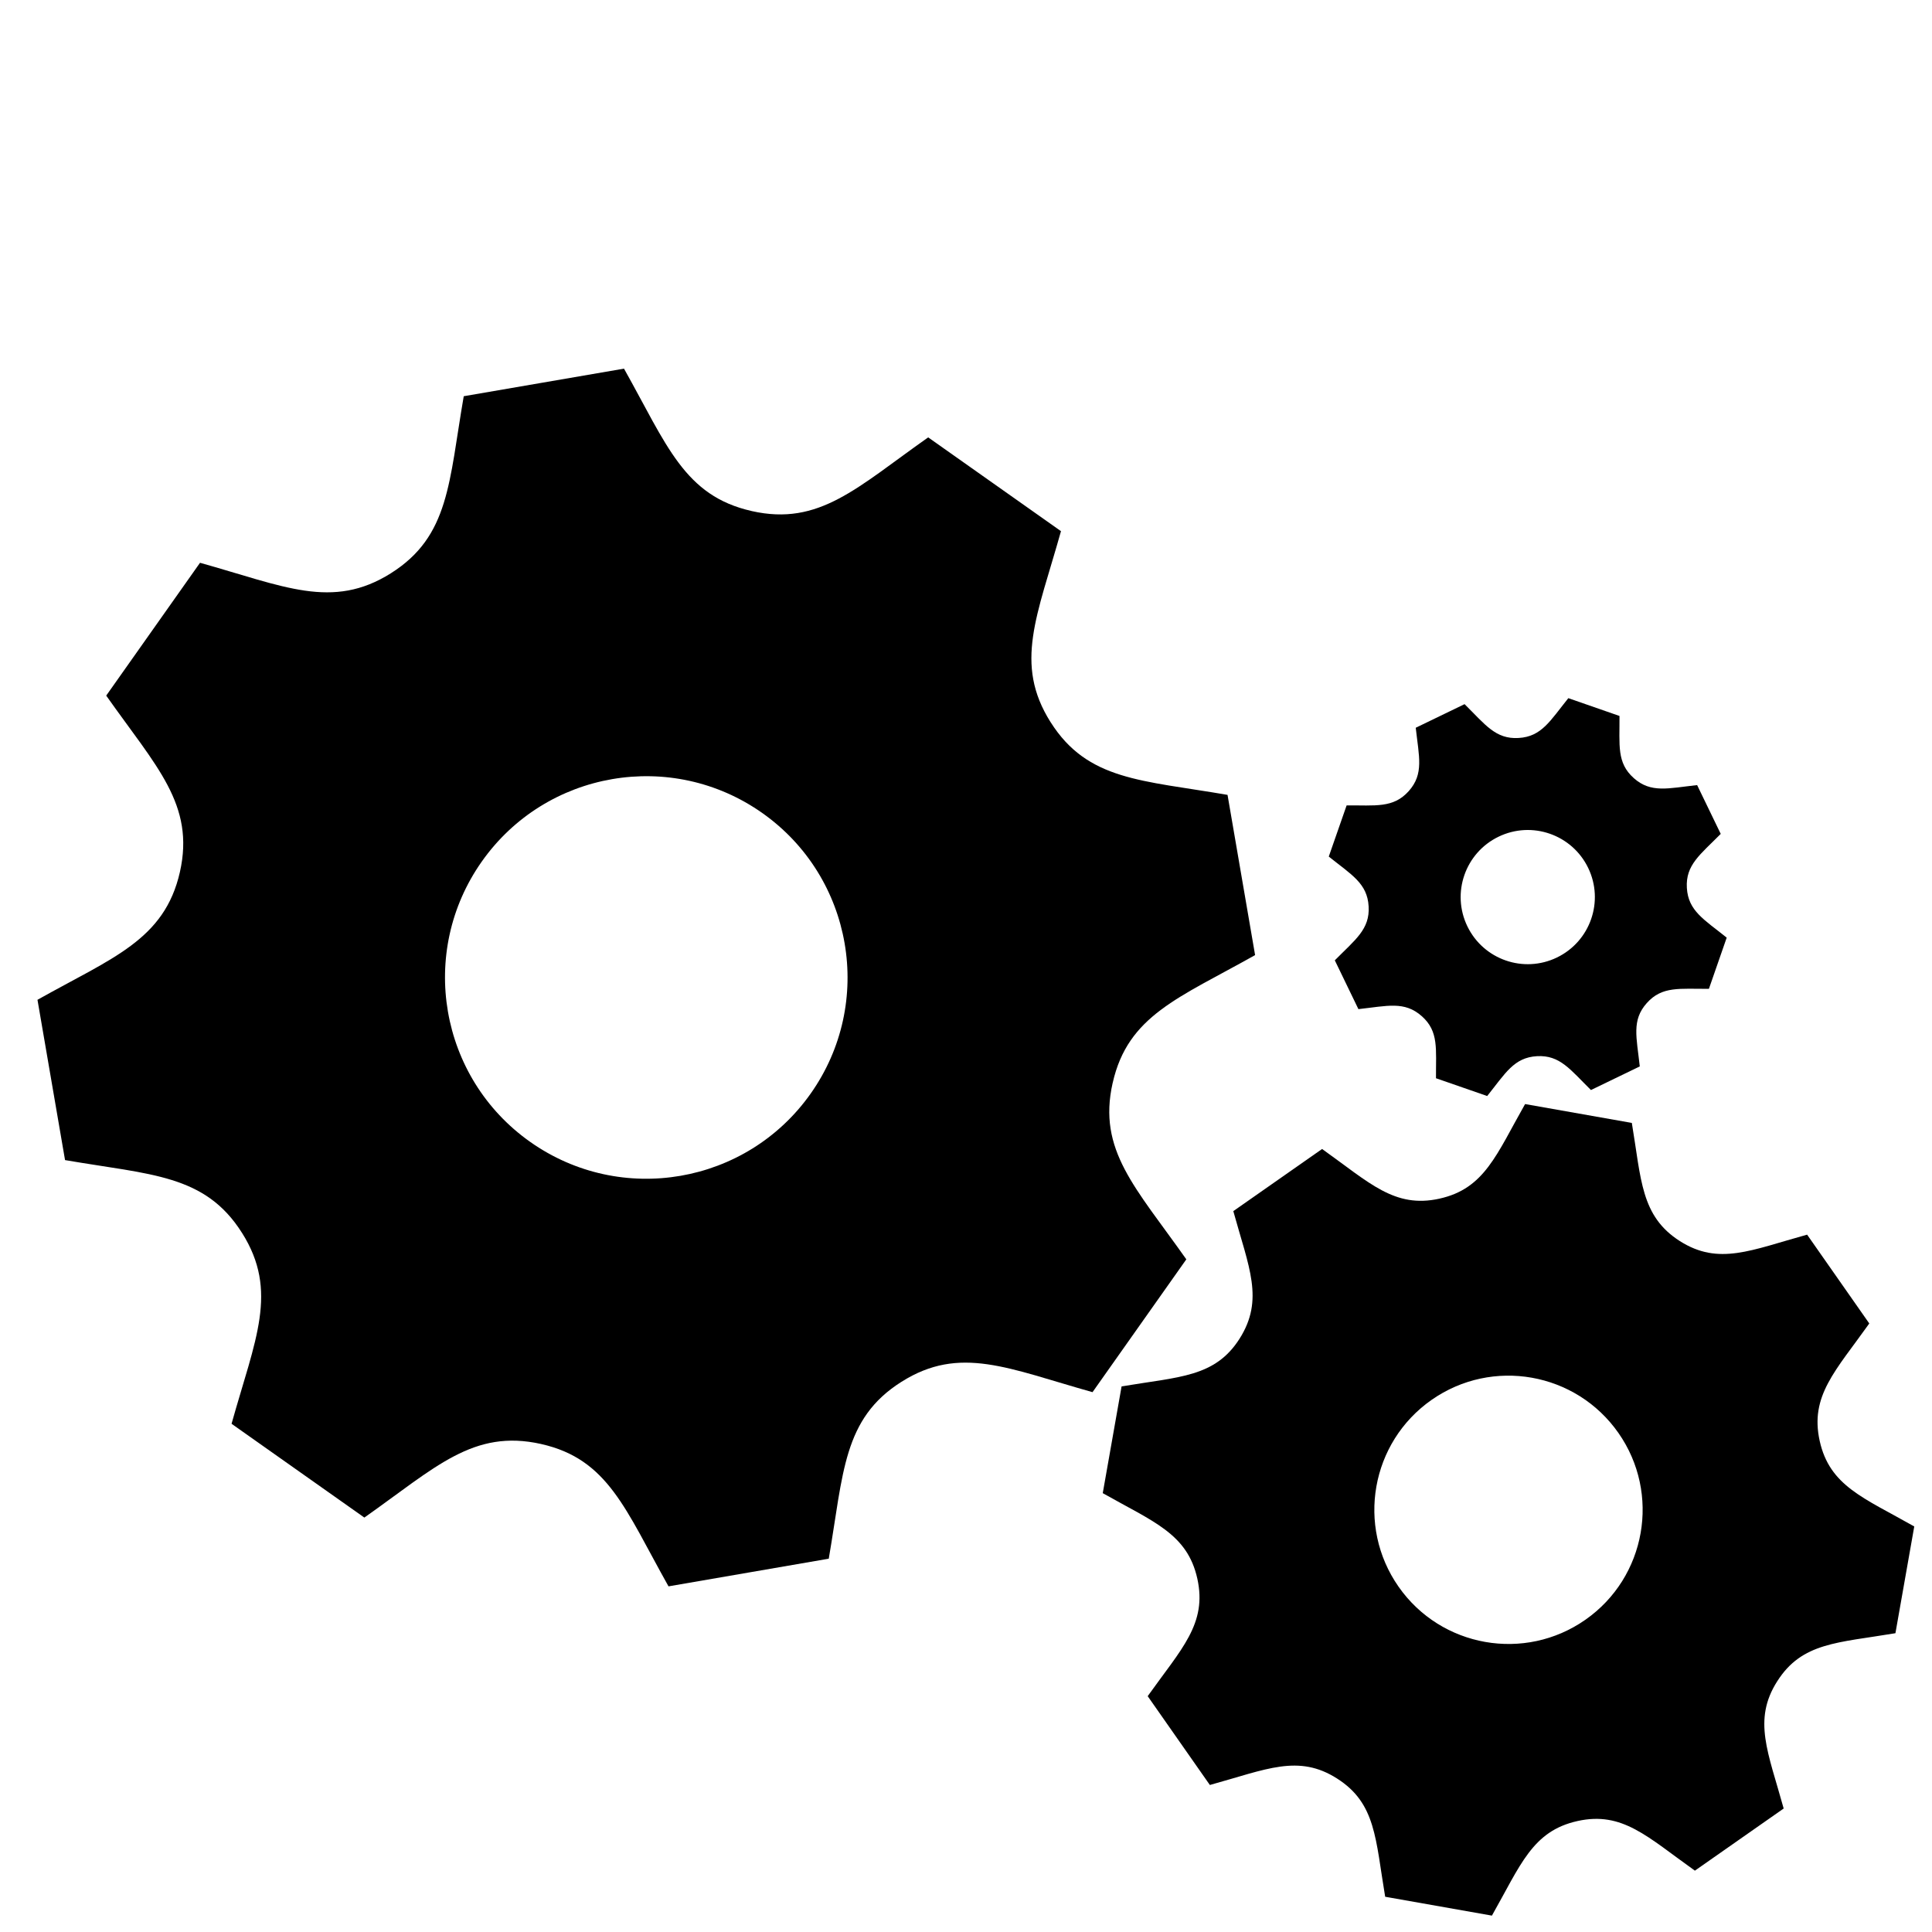 <svg id="exNVEmpdfQ11" xmlns="http://www.w3.org/2000/svg" xmlns:xlink="http://www.w3.org/1999/xlink" viewBox="30 10 120 120" shape-rendering="geometricPrecision" text-rendering="geometricPrecision"><style><![CDATA[#exNVEmpdfQ12_tr {animation: exNVEmpdfQ12_tr__tr 3000ms linear infinite reverse forwards}@keyframes exNVEmpdfQ12_tr__tr { 0% {transform: translate(70.14px,70.714px) rotate(312.89deg)} 100% {transform: translate(70.14px,70.714px) rotate(35.231deg)}} #exNVEmpdfQ13_tr {animation: exNVEmpdfQ13_tr__tr 3000ms linear infinite reverse forwards}@keyframes exNVEmpdfQ13_tr__tr { 0% {transform: translate(124.517px,103.204px) rotate(-212.61deg)} 100% {transform: translate(124.517px,103.204px) rotate(-574.987deg)}} #exNVEmpdfQ14_tr {animation: exNVEmpdfQ14_tr__tr 3000ms linear infinite reverse forwards}@keyframes exNVEmpdfQ14_tr__tr { 0% {transform: translate(124.892px,65.72px) rotate(370.727deg)} 100% {transform: translate(124.892px,65.72px) rotate(64.189deg)}}]]></style><g id="exNVEmpdfQ12_tr" transform="translate(70.14,70.714) rotate(35.231)"><path id="exNVEmpdfQ12" d="M23.9,11.953L23.9,9.116C22.256,8.601,21.218,8.456,20.695,7.344L20.695,7.343C20.17,6.227,20.794,5.469,21.538,4.088L19.263,2.082C17.708,2.734,16.84,3.289,15.571,2.826L15.57,2.826C14.306,2.364,14.141,1.442,13.559,0L10.341,0C9.761,1.435,9.595,2.363,8.33,2.826L8.329,2.826C7.064,3.289,6.206,2.74,4.638,2.082L2.362,4.088C3.104,5.465,3.731,6.225,3.206,7.343C2.681,8.458,1.628,8.605,0,9.116L0,11.953C1.625,12.463,2.681,12.611,3.206,13.726C3.733,14.851,3.092,15.627,2.362,16.98L4.638,18.987C6.193,18.335,7.062,17.78,8.329,18.243L8.33,18.243C9.595,18.705,9.76,19.63,10.341,21.069L13.559,21.069C14.139,19.633,14.306,18.708,15.578,18.241L15.579,18.241C16.836,17.781,17.69,18.329,19.262,18.988L21.537,16.981C20.796,15.609,20.168,14.845,20.693,13.728C21.218,12.612,22.274,12.463,23.9,11.953ZM11.95,14.046C9.75,14.046,7.967,12.474,7.967,10.535C7.967,8.595,9.75,7.023,11.95,7.023C14.15,7.023,15.934,8.595,15.934,10.535C15.934,12.474,14.15,14.046,11.95,14.046Z" transform="scale(3.138,3.56) translate(-11.95,-10.535)" fill="rgb(0,0,0)" stroke="none" stroke-width="1" stroke-miterlimit="1"/></g><g id="exNVEmpdfQ13_tr" transform="translate(124.517,103.204) rotate(-574.987)"><path id="exNVEmpdfQ13" d="M19.377,9.836L19.377,7.501C18.044,7.077,17.202,6.958,16.778,6.043L16.778,6.042C16.352,5.124,16.859,4.5,17.462,3.364L15.617,1.713C14.357,2.249,13.653,2.707,12.624,2.325L12.623,2.325C11.599,1.945,11.465,1.187,10.993,0L8.384,0C7.914,1.181,7.779,1.945,6.754,2.325L6.753,2.325C5.727,2.707,5.032,2.254,3.76,1.713L1.915,3.364C2.517,4.497,3.025,5.122,2.599,6.042C2.173,6.96,1.32,7.081,0,7.501L0,9.836C1.318,10.255,2.173,10.377,2.599,11.294C3.027,12.22,2.507,12.859,1.915,13.972L3.76,15.623C5.021,15.087,5.725,14.63,6.753,15.011L6.754,15.011C7.779,15.391,7.913,16.152,8.384,17.337L10.993,17.337C11.463,16.155,11.599,15.394,12.63,15.009L12.63,15.009C13.649,14.631,14.342,15.082,15.616,15.624L17.461,13.973C16.86,12.844,16.351,12.215,16.776,11.296C17.202,10.377,18.058,10.255,19.377,9.836ZM9.688,11.558C7.905,11.558,6.459,10.264,6.459,8.668C6.459,7.073,7.905,5.779,9.688,5.779C11.472,5.779,12.918,7.073,12.918,8.668C12.918,10.264,11.472,11.558,9.688,11.558Z" transform="scale(2.58,2.884) translate(-9.3,-8.668)" fill="rgb(0,0,0)" stroke="none" stroke-width="1" stroke-miterlimit="1"/></g><g id="exNVEmpdfQ14_tr" transform="translate(124.892,65.72) rotate(64.189)"><path id="exNVEmpdfQ14" d="M9.688,4.918L9.688,3.75C9.022,3.538,8.601,3.479,8.389,3.021L8.389,3.021C8.176,2.562,8.429,2.25,8.731,1.682L7.808,0.857C7.178,1.125,6.826,1.353,6.312,1.163L6.312,1.163C5.799,0.973,5.732,0.593,5.497,0L4.192,0C3.957,0.591,3.889,0.972,3.377,1.163L3.376,1.163C2.863,1.353,2.516,1.127,1.88,0.857L0.958,1.682C1.258,2.248,1.513,2.561,1.299,3.021C1.087,3.48,0.66,3.54,0,3.75L0,4.918C0.659,5.127,1.087,5.188,1.299,5.647C1.513,6.11,1.253,6.429,0.958,6.986L1.88,7.812C2.511,7.543,2.863,7.315,3.376,7.506L3.377,7.506C3.889,7.696,3.957,8.076,4.192,8.668L5.497,8.668C5.732,8.077,5.799,7.697,6.315,7.505L6.315,7.505C6.825,7.315,7.171,7.541,7.808,7.812L8.73,6.986C8.43,6.422,8.175,6.108,8.388,5.648C8.601,5.189,9.029,5.128,9.688,4.918ZM4.844,5.779C3.952,5.779,3.229,5.132,3.229,4.334C3.229,3.536,3.952,2.889,4.844,2.889C5.736,2.889,6.459,3.536,6.459,4.334C6.459,5.132,5.736,5.779,4.844,5.779Z" transform="scale(2.58,2.884) translate(-4.844,-4.334)" fill="rgb(0,0,0)" stroke="none" stroke-width="1" stroke-miterlimit="1"/></g></svg>